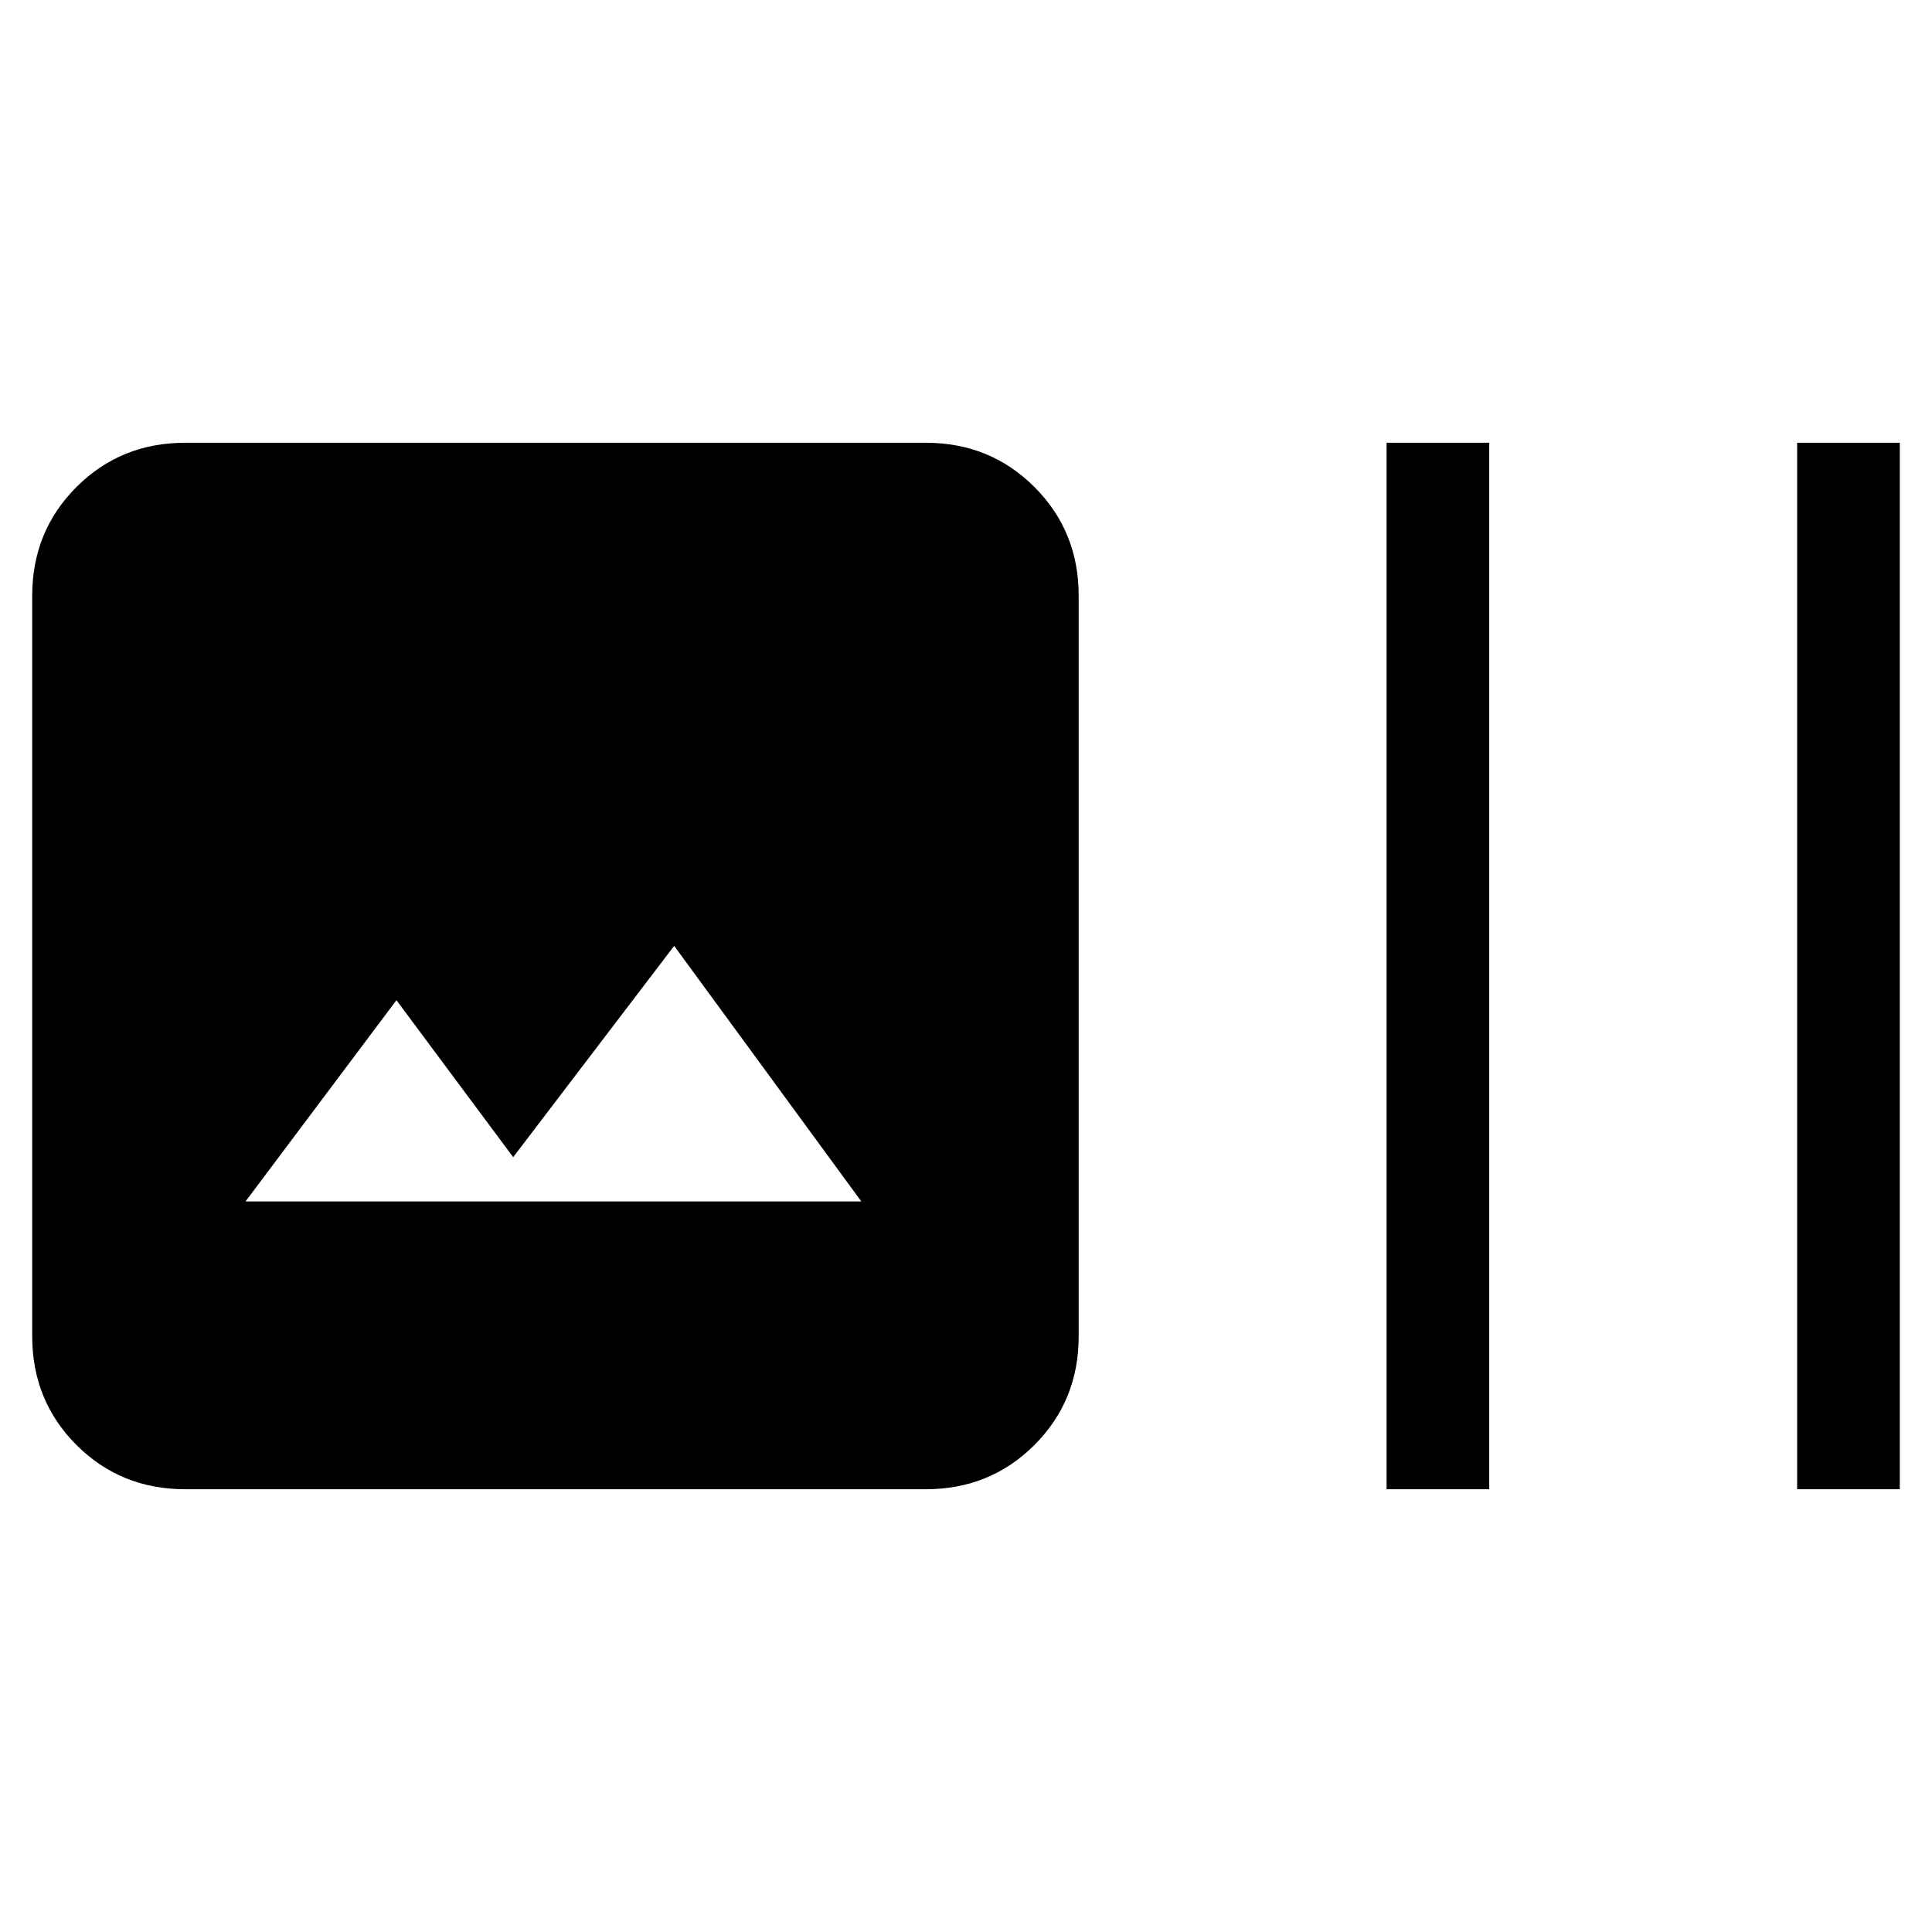 <svg xmlns="http://www.w3.org/2000/svg" height="40" width="40"><path d="M3.833 30.833q-1.333 0-2.25-.916-.916-.917-.916-2.25V12.333q0-1.333.916-2.25.917-.916 2.25-.916h15.334q1.333 0 2.25.916.916.917.916 2.25v15.334q0 1.333-.916 2.25-.917.916-2.25.916Zm1.25-5.958h12.75l-3.875-5.292-3.333 4.375-2.417-3.25Zm23.625 5.958V9.167h2.125v21.666Zm8.5 0V9.167h2.125v21.666Z"/></svg>
